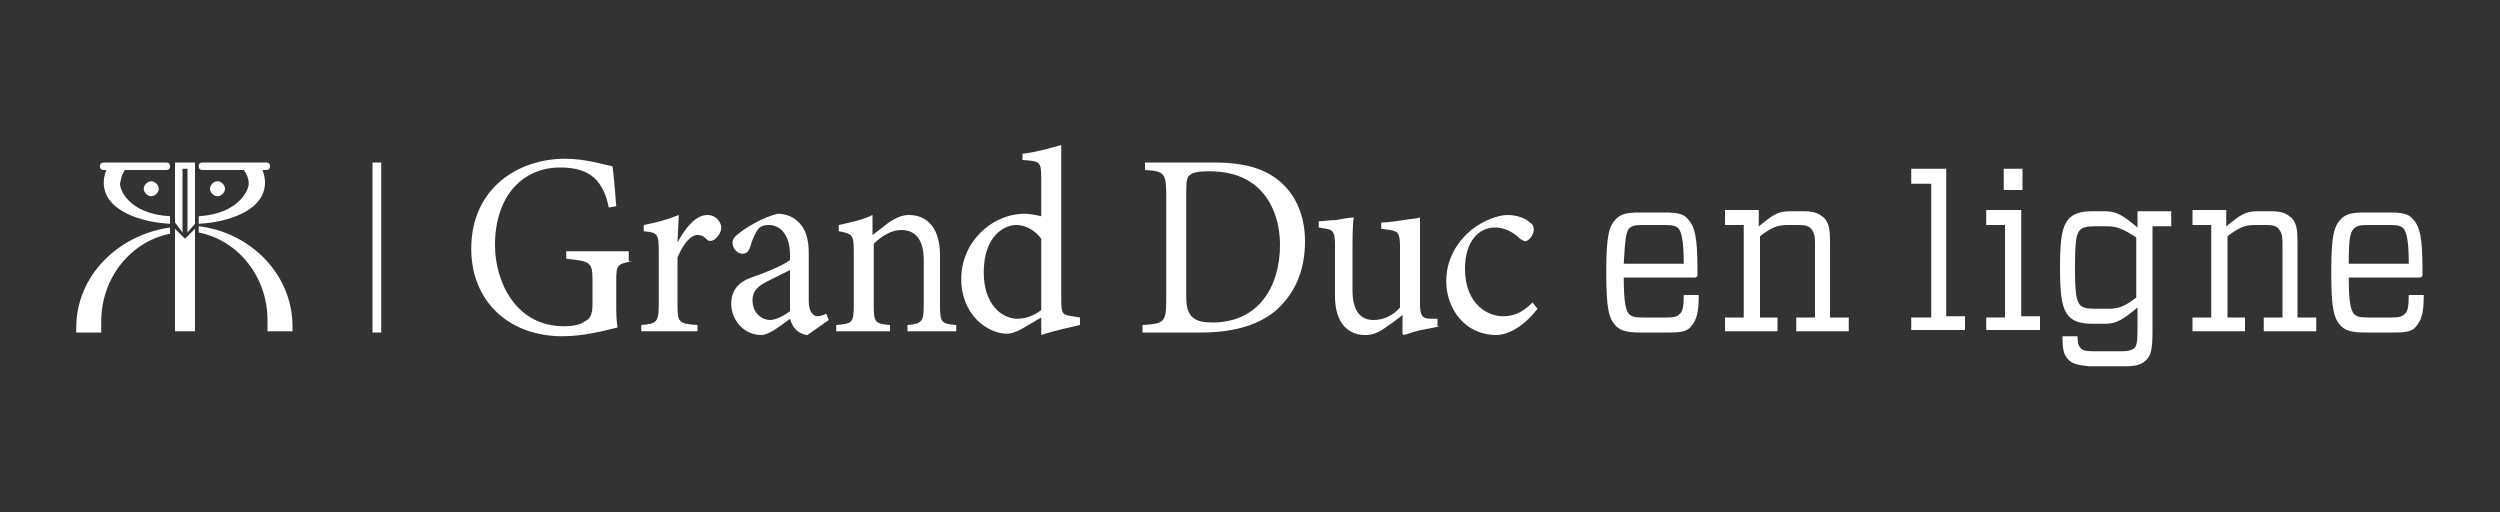 <?xml version="1.0" encoding="utf-8"?>
<!-- Generator: Adobe Illustrator 19.1.0, SVG Export Plug-In . SVG Version: 6.00 Build 0)  -->
<svg version="1.1" id="Layer_1" xmlns="http://www.w3.org/2000/svg" xmlns:xlink="http://www.w3.org/1999/xlink" x="0px" y="0px"
	 width="200px" height="41px" viewBox="0 0 200 41" style="enable-background:new 0 0 200 41;" xml:space="preserve">
<rect x="0" y="0" width="200" height="41" fill="#333333" stroke="none"/>
<style type="text/css">
	.st0{fill:#FFFFFF;}
</style>
<g>
	<path class="st0" d="M16.2,13h5.1c0.2,0,0.3,0.1,0.3,0.3c0,0.2-0.1,0.3-0.3,0.3H21c0.1,0.3,0.2,0.6,0.2,1c0,2.3-3.1,3.2-5.3,3.3
		v-0.6c3.2-0.2,4-2.1,4-2.6c0-0.3-0.1-0.7-0.4-1.1h-3.3c-0.2,0-0.3-0.1-0.3-0.3C15.9,13.1,16,13,16.2,13z M16.8,15.1
		c0-0.3,0.3-0.6,0.6-0.6c0.3,0,0.6,0.3,0.6,0.6c0,0.3-0.3,0.6-0.6,0.6C17.1,15.7,16.8,15.4,16.8,15.1z M8.3,13h5
		c0.2,0,0.3,0.1,0.3,0.3c0,0.2-0.1,0.3-0.3,0.3H10c-0.3,0.4-0.3,0.7-0.4,1.1c0,0.5,0.7,2.4,4,2.6v0.6c-2.2-0.1-5.3-1-5.3-3.3
		c0-0.4,0.1-0.7,0.2-1H8.3c-0.2,0-0.3-0.1-0.3-0.3C8,13.1,8.1,13,8.3,13z M12.7,15.1c0,0.3-0.3,0.6-0.6,0.6c-0.3,0-0.6-0.3-0.6-0.6
		c0-0.3,0.3-0.6,0.6-0.6C12.4,14.5,12.7,14.8,12.7,15.1z M13.6,18.7c-3.1,0.6-5.5,3.5-5.5,7v0.9h-2c0-0.1,0-0.3,0-0.4
		c0-4.1,3.3-7.4,7.5-8V18.7z M15.6,26.5H14v-8.2l0.8,0.8l0.8-0.8V26.5z M15.6,17.9L15,18.6v-5.1h-0.4v5.1L14,17.8V13h1.6V17.9z
		 M23.4,26.5h-2v-0.9c0-3.5-2.4-6.4-5.5-7v-0.5c4.2,0.5,7.5,3.9,7.5,8C23.4,26.2,23.4,26.4,23.4,26.5z"/>
	<g>
		<path class="st0" d="M50.6,20.9c-1.2,0.2-1.3,0.3-1.3,1.5v1.8c0,0.7,0,1.4,0.1,2c-1.2,0.3-2.8,0.7-4.4,0.7c-4.3,0-7.3-2.8-7.3-7
			c0-4.8,3.7-7.2,7.5-7.2c1.7,0,3.2,0.5,3.8,0.6c0.1,0.7,0.2,1.9,0.3,3.2l-0.6,0.1c-0.5-2.6-2-3.2-3.9-3.2c-3,0-5.2,2.3-5.2,6.2
			c0,3,1.7,6.5,5.5,6.5c0.7,0,1.3-0.1,1.7-0.4c0.4-0.2,0.6-0.5,0.6-1.4v-1.8c0-1.5-0.1-1.6-2.1-1.8v-0.6h5V20.9z"/>
		<path class="st0" d="M54.2,19.4c0.6-1.1,1.4-2.2,2.4-2.2c0.7,0,1.1,0.6,1.1,1c0,0.4-0.3,0.8-0.6,1c-0.2,0.1-0.4,0.1-0.5,0
			c-0.3-0.3-0.5-0.4-0.8-0.4c-0.5,0-1.1,0.6-1.6,1.8v3.8c0,1.4,0.1,1.5,1.6,1.6v0.5h-4.5V26c1.2-0.1,1.4-0.2,1.4-1.6v-4.3
			c0-1.4-0.1-1.5-1.2-1.6V18c1-0.2,1.8-0.4,2.8-0.8L54.2,19.4L54.2,19.4z"/>
		<path class="st0" d="M64.6,26.8c-0.3,0-0.7-0.2-0.9-0.4c-0.3-0.3-0.4-0.6-0.5-0.9c-0.8,0.6-1.7,1.3-2.3,1.3
			c-1.4,0-2.4-1.2-2.4-2.5c0-1,0.5-1.7,1.6-2.1c1.2-0.4,2.6-1,3.1-1.4v-0.4c0-1.5-0.7-2.4-1.7-2.4c-0.4,0-0.7,0.1-0.9,0.4
			c-0.2,0.3-0.4,0.7-0.6,1.4c-0.1,0.3-0.3,0.5-0.6,0.5c-0.4,0-0.8-0.4-0.8-0.9c0-0.3,0.2-0.5,0.6-0.8c0.5-0.4,1.8-1.2,3-1.5
			c0.6,0,1.2,0.2,1.6,0.6c0.7,0.6,0.9,1.5,0.9,2.6v3.8c0,0.9,0.4,1.2,0.7,1.2c0.2,0,0.5-0.1,0.7-0.2l0.2,0.5L64.6,26.8z M63.2,21.6
			c-0.4,0.2-1.4,0.7-1.8,0.9c-0.8,0.4-1.2,0.8-1.2,1.5c0,1.1,0.8,1.6,1.4,1.6c0.5,0,1.2-0.4,1.6-0.7V21.6z"/>
		<path class="st0" d="M72.6,26.6V26c1.2-0.1,1.3-0.3,1.3-1.7v-3.5c0-1.4-0.5-2.4-1.8-2.4c-0.8,0-1.6,0.5-2.2,1.1v4.9
			c0,1.4,0.1,1.5,1.3,1.6v0.5h-4.3V26c1.3-0.1,1.4-0.2,1.4-1.6v-4.3c0-1.3-0.1-1.4-1.2-1.6V18c0.9-0.2,1.9-0.4,2.7-0.8v1.6
			c0.4-0.3,0.8-0.6,1.3-1c0.6-0.4,1.1-0.6,1.6-0.6c1.6,0,2.5,1.2,2.5,3.2v4c0,1.4,0.1,1.5,1.3,1.6v0.5H72.6z"/>
		<path class="st0" d="M86.4,26c-0.4,0.1-1.9,0.4-3.1,0.8v-1.4l-1.2,0.7c-0.8,0.5-1.3,0.6-1.5,0.6c-1.6,0-3.7-1.5-3.7-4.4
			c0-2.9,2.4-5.2,5.1-5.2c0.3,0,0.9,0.1,1.3,0.2v-3c0-1.4-0.1-1.4-1.5-1.5v-0.5c1-0.1,2.4-0.5,3.1-0.7v12.4c0,1.1,0.1,1.2,0.9,1.3
			l0.6,0.1V26z M83.3,19.1c-0.5-0.7-1.3-1.1-2-1.1c-0.9,0-2.6,0.8-2.6,3.8c0,2.5,1.4,3.7,2.7,3.7c0.7,0,1.4-0.3,1.9-0.7V19.1z"/>
		<path class="st0" d="M97.1,13c2.5,0,4.3,0.5,5.6,1.8c1,1,1.7,2.5,1.7,4.5c0,2.5-0.9,4.3-2.4,5.6c-1.5,1.2-3.5,1.7-5.9,1.7h-4.7V26
			c1.7-0.1,1.9-0.2,1.9-2v-8.4c0-1.8-0.2-1.9-1.7-2V13H97.1z M94.9,23.8c0,1.6,0.7,2,2.1,2c3.7,0,5.4-2.9,5.4-6.2c0-2.1-0.8-4-2.3-5
			c-0.9-0.6-2-0.9-3.4-0.9c-0.8,0-1.3,0.1-1.5,0.3c-0.2,0.1-0.3,0.4-0.3,1.2V23.8z"/>
		<path class="st0" d="M115.2,26.1c-0.4,0.1-1,0.2-1.5,0.3c-0.5,0.1-1,0.3-1.4,0.4l-0.1-0.1v-1.5c-0.5,0.4-0.9,0.7-1.5,1.1
			c-0.6,0.4-1,0.5-1.5,0.5c-1.3,0-2.4-0.9-2.4-3.1v-4.1c0-1.1-0.2-1.2-0.7-1.3l-0.6-0.1v-0.5c0.4,0,0.9-0.1,1.4-0.1
			c0.5-0.1,1.1-0.2,1.4-0.2c-0.1,0.6-0.1,1.6-0.1,3v2.8c0,1.9,0.8,2.4,1.7,2.4c0.7,0,1.5-0.3,2.1-1v-4.9c0-1.1-0.2-1.2-0.8-1.3
			l-0.7-0.1v-0.5c0.5,0,1.2-0.1,1.8-0.2c0.6-0.1,1-0.1,1.3-0.2v6.9c0,1,0.2,1.2,0.9,1.2l0.5,0V26.1z"/>
		<path class="st0" d="M123,24.7c-0.9,1.2-2.2,2.1-3.3,2.1c-2.5,0-4-2.1-4-4.3c0-1.6,0.7-3,2-4.1c1-0.8,2.2-1.2,2.9-1.2h0
			c0.8,0,1.5,0.3,1.8,0.6c0.3,0.2,0.3,0.4,0.3,0.6c0,0.4-0.4,0.9-0.7,0.9c-0.1,0-0.2-0.1-0.4-0.2c-0.6-0.6-1.3-0.9-2-0.9
			c-1.3,0-2.4,1.1-2.4,3.3c0,2.9,1.9,3.8,3,3.8c0.8,0,1.5-0.2,2.4-1.1L123,24.7z"/>
	</g>
	<rect x="29.8" y="13" class="st0" width="0.7" height="13.6"/>
	<g>
		<path class="st0" d="M129.9,22.2c0,2.2,0.2,2.6,0.4,2.9c0.2,0.2,0.4,0.3,1.1,0.3h2c0.6,0,0.8-0.1,1-0.3c0.2-0.2,0.3-0.5,0.3-1.5
			h1.2c0,1.5-0.2,2-0.6,2.5c-0.3,0.4-0.8,0.5-1.7,0.5h-2.4c-0.9,0-1.5-0.1-1.9-0.5c-0.6-0.6-0.8-1.4-0.8-4.3c0-2.9,0.2-3.7,0.8-4.3
			c0.4-0.4,0.9-0.5,1.9-0.5h2c0.9,0,1.5,0.1,1.8,0.5c0.6,0.6,0.8,1.5,0.8,4.2V22c0,0.1-0.1,0.2-0.2,0.2H129.9z M129.9,21.1h4.8
			c0-2-0.2-2.5-0.4-2.8c-0.2-0.2-0.4-0.3-1.1-0.3h-1.8c-0.7,0-0.9,0.1-1.1,0.3C130.1,18.6,130,19.1,129.9,21.1z"/>
		<path class="st0" d="M140.6,18.2c1.2-1,1.6-1.3,2.6-1.3h1.1c0.9,0,1.2,0.2,1.6,0.5c0.4,0.4,0.5,0.9,0.5,1.9v6.1h1.5v1.1h-4.2v-1.1
			h1.5v-6c0-0.6-0.1-0.8-0.3-1.1c-0.2-0.2-0.4-0.3-1-0.3h-0.9c-0.8,0-1.3,0.2-2.2,0.9v6.5h1.4v1.1h-4.2v-1.1h1.5v-7.4h-1.5v-1.2h2.7
			V18.2z"/>
		<path class="st0" d="M152.9,26.5v-1.1h1.6V14.7h-1.6v-1.2h2.8v11.8h1.5v1.1H152.9z"/>
		<path class="st0" d="M158.9,26.5v-1.1h1.5v-7.4h-1.5v-1.2h2.8v8.5h1.5v1.1H158.9z M160.3,13.5h1.5v1.7h-1.5V13.5z"/>
		<path class="st0" d="M165.5,28.8c-0.4-0.4-0.5-0.8-0.5-1.9h1.2c0,0.6,0.1,0.8,0.3,1c0.1,0.1,0.3,0.2,0.9,0.2h2.4
			c0.5,0,0.7-0.1,0.9-0.2c0.2-0.2,0.3-0.4,0.3-1.4v-1.9c-1.2,1-1.7,1.3-2.6,1.3h-1c-1,0-1.5-0.2-1.9-0.6c-0.5-0.6-0.7-1.4-0.7-3.9
			s0.2-3.3,0.7-3.9c0.4-0.4,0.9-0.6,1.9-0.6h1c0.9,0,1.4,0.3,2.6,1.3v-1.3h2.7v1.2h-1.5v8.3c0,1.5-0.1,2-0.5,2.4
			c-0.3,0.3-0.7,0.5-1.6,0.5h-3C166.2,29.2,165.8,29.1,165.5,28.8z M166.4,24.4c0.2,0.2,0.5,0.3,1.2,0.3h1.1c0.8,0,1.3-0.2,2.2-0.9
			V19c-0.9-0.6-1.5-0.9-2.3-0.9h-1c-0.7,0-1,0.1-1.2,0.3c-0.3,0.3-0.4,0.9-0.4,3C166,23.5,166.1,24,166.4,24.4z"/>
		<path class="st0" d="M178,18.2c1.2-1,1.6-1.3,2.6-1.3h1.1c0.9,0,1.2,0.2,1.6,0.5c0.4,0.4,0.5,0.9,0.5,1.9v6.1h1.5v1.1h-4.2v-1.1
			h1.5v-6c0-0.6-0.1-0.8-0.3-1.1c-0.2-0.2-0.4-0.3-1-0.3h-0.9c-0.8,0-1.3,0.2-2.2,0.9v6.5h1.4v1.1h-4.2v-1.1h1.5v-7.4h-1.5v-1.2h2.7
			V18.2z"/>
		<path class="st0" d="M187.9,22.2c0,2.2,0.2,2.6,0.4,2.9c0.2,0.2,0.4,0.3,1.1,0.3h2c0.6,0,0.8-0.1,1-0.3c0.2-0.2,0.3-0.5,0.3-1.5
			h1.2c0,1.5-0.2,2-0.6,2.5c-0.3,0.4-0.8,0.5-1.7,0.5h-2.4c-0.9,0-1.5-0.1-1.9-0.5c-0.6-0.6-0.8-1.4-0.8-4.3c0-2.9,0.2-3.7,0.8-4.3
			c0.4-0.4,0.9-0.5,1.9-0.5h2c0.9,0,1.5,0.1,1.8,0.5c0.6,0.6,0.8,1.5,0.8,4.2V22c0,0.1-0.1,0.2-0.2,0.2H187.9z M187.9,21.1h4.8
			c0-2-0.2-2.5-0.4-2.8c-0.2-0.2-0.4-0.3-1.1-0.3h-1.8c-0.7,0-0.9,0.1-1.1,0.3C188,18.6,187.9,19.1,187.9,21.1z"/>
	</g>
</g>
</svg>
